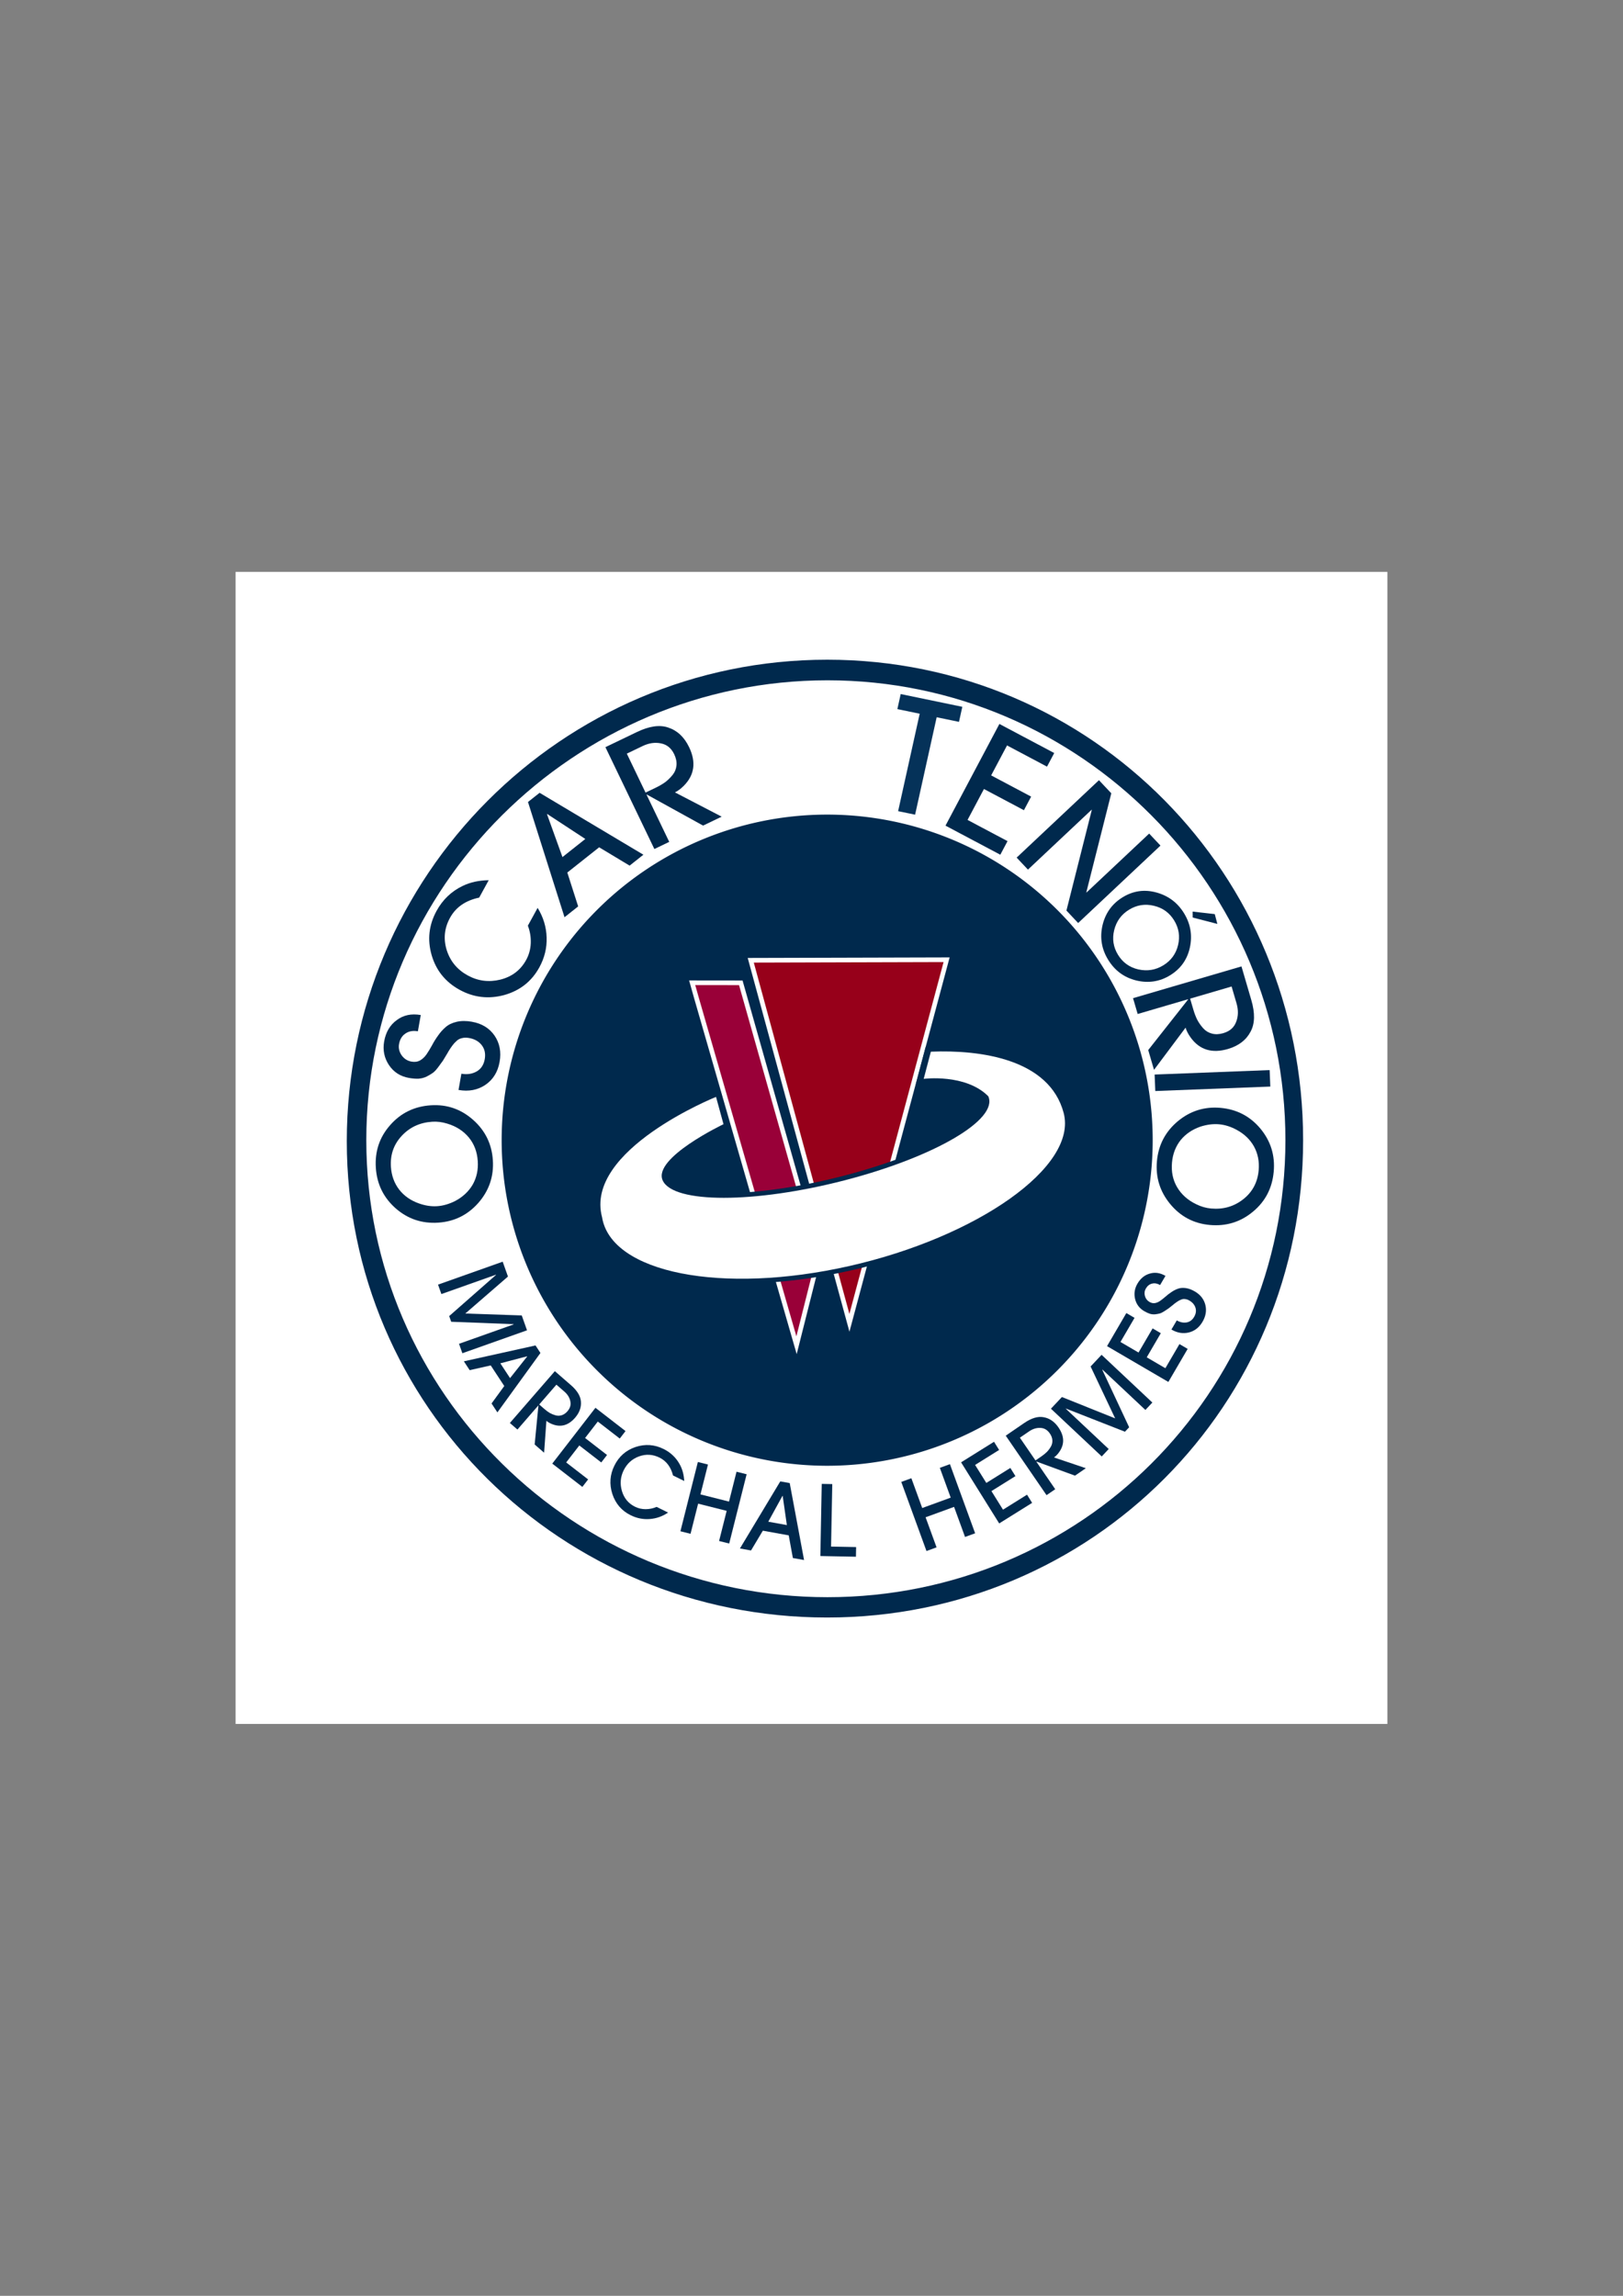 <?xml version="1.0" encoding="UTF-8" standalone="no"?>
<!-- Created with Inkscape (http://www.inkscape.org/) -->

<svg
   width="210mm"
   height="297mm"
   viewBox="0 0 210 297"
   version="1.1"
   id="svg5"
   xml:space="preserve"
   inkscape:version="1.2.1 (9c6d41e410, 2022-07-14, custom)"
   sodipodi:docname="OSCAR TENORIO LOGO.svg"
   inkscape:export-filename="logo_oscar_tenorio"
   inkscape:export-xdpi="300"
   inkscape:export-ydpi="300"
   xmlns:inkscape="http://www.inkscape.org/namespaces/inkscape"
   xmlns:sodipodi="http://sodipodi.sourceforge.net/DTD/sodipodi-0.dtd"
   xmlns="http://www.w3.org/2000/svg"
   xmlns:svg="http://www.w3.org/2000/svg"><rect x="0" y="0" width="210" height="297" fill="#808080" stroke="none"/><sodipodi:namedview
     id="namedview7"
     pagecolor="#ffffff"
     bordercolor="#999999"
     borderopacity="1"
     inkscape:showpageshadow="0"
     inkscape:pageopacity="0"
     inkscape:pagecheckerboard="0"
     inkscape:deskcolor="#d1d1d1"
     inkscape:document-units="mm"
     showgrid="false"
     inkscape:zoom="0.86590909"
     inkscape:cx="344.14698"
     inkscape:cy="620.15748"
     inkscape:window-width="1366"
     inkscape:window-height="695"
     inkscape:window-x="0"
     inkscape:window-y="0"
     inkscape:window-maximized="1"
     inkscape:current-layer="layer2"
     showguides="false" /><defs
     id="defs2" /><g
     inkscape:groupmode="layer"
     id="layer2"
     inkscape:label="Camada 2"
     style="display:inline"><rect
       style="fill:#ffffff;stroke:none;stroke-width:0.963;paint-order:stroke markers fill"
       id="rect476"
       width="149.037"
       height="149.037"
       x="30.481"
       y="73.981" /><path
       id="path291"
       style="display:inline;fill:#00294d;stroke-width:0.265"
       d="m 149.147,147.501 a 42.119,42.119 0 0 1 -42.119,42.119 42.119,42.119 0 0 1 -42.119,-42.119 42.119,42.119 0 0 1 42.119,-42.119 42.119,42.119 0 0 1 42.119,42.119 z" /><g
       id="path1248"><path
         style="color:#000000;fill:#97001a;stroke-width:0.6;-inkscape-stroke:none"
         d="m 97.139,124.228 25.342,-0.072 -12.575,46.97 z"
         id="path364" /><path
         style="color:#000000;fill:#ffffff;-inkscape-stroke:none"
         d="m 122.873,123.855 -26.127,0.072 0.104,0.379 13.059,47.971 z m -0.783,0.602 -12.186,45.52 -12.371,-45.451 z"
         id="path366" /></g><g
       id="path327"
       inkscape:label="path327"
       inkscape:transform-center-x="-12.950464"
       inkscape:transform-center-y="23.407352"
       style="display:inline;fill:#990038;fill-opacity:1"><path
         style="color:#000000;fill:#990038;stroke-width:0.6;-inkscape-stroke:none;fill-opacity:1"
         d="m 89.561,127.136 0.513,1.824 12.99,45.068 2.853,-11.331 -10.066,-35.552 z"
         id="path894" /><path
         style="color:#000000;fill:#ffffff;-inkscape-stroke:none;fill-opacity:1"
         d="m 89.164,126.836 0.107,0.381 0.514,1.824 13.299,46.137 3.145,-12.486 -10.15,-35.848 z m 0.793,0.6 5.668,0.008 9.982,35.258 -2.562,10.172 -12.682,-43.996 z"
         id="path896" /></g><path
       id="circle970"
       style="display:inline;fill:#00294d;fill-opacity:1;stroke-width:0.39"
       d="m 107.028,85.344 c -34.328,1.32e-4 -62.157,27.956 -62.157,62.284 1.3e-4,34.328 27.819,61.624 62.147,61.624 34.328,-1.3e-4 61.592,-27.422 61.593,-61.751 1.5e-4,-34.328 -27.254,-62.157 -61.583,-62.157 z m 0.038,2.664 c 32.746,-2.5e-5 59.254,26.748 59.254,59.494 -2.6e-4,32.746 -26.509,59.12 -59.255,59.12 -32.746,3e-5 -59.669,-26.374 -59.669,-59.12 -2.2e-5,-32.746 26.924,-59.494 59.67,-59.494 z"
       sodipodi:nodetypes="cscscccscc" /><g
       id="g376"
       style="display:inline"><path
         style="color:#000000;display:inline;fill:#00294d;-inkscape-stroke:none;paint-order:stroke markers fill"
         d="m 120.205,135.453 -0.441,0.018 -0.113,0.426 c -0.455,1.699 -0.928,3.518 -0.928,3.518 l -0.223,0.857 0.877,-0.111 c 0,0 5.271,-0.532 7.951,2.004 0.165,0.468 0.038,1.025 -0.613,1.809 -0.695,0.836 -1.925,1.798 -3.57,2.762 -3.291,1.927 -8.242,3.887 -14.016,5.381 -5.773,1.493 -11.278,2.238 -15.467,2.24 -2.094,0.001 -3.861,-0.185 -5.141,-0.537 -1.28,-0.352 -2.009,-0.872 -2.23,-1.357 -0.098,-0.215 -0.104,-0.421 -0.01,-0.711 0.095,-0.29 0.307,-0.643 0.621,-1.014 0.627,-0.741 1.64,-1.542 2.703,-2.254 2.126,-1.423 4.439,-2.506 4.439,-2.506 l 0.457,-0.215 -1.277,-4.666 -0.623,0.246 c 0,0 -4.365,1.73 -8.459,4.582 -2.047,1.426 -4.037,3.134 -5.391,5.096 -1.349,1.954 -2.056,4.212 -1.432,6.578 0.332,1.972 1.561,3.639 3.41,4.918 1.86,1.287 4.348,2.218 7.299,2.801 5.902,1.165 13.67,0.928 21.984,-0.949 8.314,-1.878 15.606,-5.044 20.713,-8.689 2.554,-1.823 4.563,-3.765 5.877,-5.754 1.314,-1.989 1.938,-4.053 1.615,-6.041 l -0.01,-0.059 -0.021,-0.055 c -1.321,-3.529 -4.236,-5.697 -7.576,-6.918 -3.34,-1.221 -7.129,-1.534 -10.406,-1.398 z m 0.482,1.213 c 3.063,-0.087 6.522,0.22 9.512,1.312 3.101,1.134 5.643,3.049 6.83,6.146 0.245,1.605 -0.236,3.337 -1.426,5.137 -1.201,1.818 -3.107,3.678 -5.574,5.439 -4.934,3.522 -12.101,6.649 -20.279,8.496 -8.178,1.847 -15.814,2.062 -21.488,0.941 -2.837,-0.56 -5.178,-1.456 -6.848,-2.611 -1.669,-1.155 -2.659,-2.536 -2.922,-4.154 l -0.006,-0.031 -0.008,-0.029 c -0.531,-1.981 0.037,-3.837 1.262,-5.611 1.225,-1.774 3.112,-3.414 5.088,-4.791 3.489,-2.431 6.775,-3.831 7.602,-4.174 l 0.658,2.406 c -0.396,0.189 -2.14,0.998 -4.148,2.342 -1.113,0.745 -2.196,1.581 -2.953,2.477 -0.379,0.448 -0.681,0.912 -0.846,1.416 -0.165,0.504 -0.174,1.07 0.059,1.58 0.462,1.015 1.562,1.621 3.006,2.018 1.444,0.397 3.294,0.583 5.459,0.582 4.329,-0.002 9.907,-0.764 15.766,-2.279 5.859,-1.515 10.886,-3.496 14.322,-5.508 1.718,-1.006 3.04,-2.014 3.885,-3.029 0.845,-1.016 1.239,-2.161 0.777,-3.176 l -0.045,-0.1 -0.076,-0.076 c -2.834,-2.834 -7.031,-2.538 -8.213,-2.422 0.117,-0.451 0.313,-1.192 0.607,-2.301 z"
         id="path51315" /><path
         style="color:#000000;display:inline;fill:#ffffff;stroke-width:1.2;-inkscape-stroke:none;paint-order:stroke markers fill"
         d="m 120.444,136.052 c -0.454,1.695 -0.926,3.514 -0.926,3.514 0,0 5.401,-0.703 8.351,2.247 1.366,3.002 -6.957,7.874 -18.589,10.883 -11.631,3.009 -22.168,3.015 -23.534,0.013 -1.32,-2.901 7.868,-7.276 7.868,-7.276 l -0.967,-3.532 c 0,0 -17.08,6.856 -14.746,15.568 1.171,7.212 15.49,10.039 31.983,6.314 16.493,-3.725 29.586,-12.829 27.744,-19.803 -1.842,-6.974 -10.744,-8.194 -17.181,-7.928 z"
         id="path51317"
         sodipodi:nodetypes="ccccccccszc" /></g><g
       id="g3555"
       inkscape:label="Oscar Tenório"
       style="fill:#053259;fill-opacity:1"><path
         d="m 55.738,142.988 q 3.115,-0.206 5.47,1.876 2.355,2.082 2.562,5.216 0.207,3.134 -1.854,5.508 -2.08,2.375 -5.215,2.582 -3.154,0.208 -5.508,-1.854 -2.355,-2.082 -2.563,-5.236 -0.211,-3.193 1.852,-5.527 2.062,-2.354 5.255,-2.565 z m 0.16,2.128 q -2.366,0.156 -3.919,1.823 -1.553,1.667 -1.398,4.012 0.112,1.695 1.065,2.939 0.952,1.224 2.554,1.791 1.217,0.434 2.36,0.359 1.143,-0.075 2.332,-0.669 1.492,-0.791 2.275,-2.13 0.762,-1.357 0.651,-3.033 -0.118,-1.794 -1.152,-3.052 -1.054,-1.277 -2.791,-1.796 -0.991,-0.311 -1.976,-0.246 z"
         style="font-size:19.756px;font-family:'ITC Avant Garde Gothic Std';-inkscape-font-specification:'ITC Avant Garde Gothic Std';fill:#00294d;fill-opacity:1;stroke-width:0.265"
         id="path3408" /><path
         d="m 61.066,132.182 q 1.926,0.34 2.932,1.802 0.986,1.458 0.646,3.384 -0.347,1.965 -1.851,2.983 -1.5,0.999 -3.465,0.652 l 0.371,-2.101 q 1.109,0.196 1.978,-0.293 0.849,-0.492 1.042,-1.581 0.189,-1.07 -0.382,-1.813 -0.571,-0.743 -1.641,-0.932 -0.525,-0.093 -0.926,0.017 -0.417,0.087 -0.708,0.376 -0.308,0.267 -0.548,0.605 -0.237,0.319 -0.491,0.736 -0.06,0.11 -0.089,0.165 -0.426,0.707 -0.624,1.033 -0.214,0.303 -0.609,0.835 -0.395,0.532 -0.715,0.756 -0.32,0.224 -0.784,0.463 -0.483,0.236 -1.052,0.276 -0.565,0.021 -1.246,-0.1 -1.654,-0.292 -2.576,-1.659 -0.919,-1.386 -0.623,-3.059 0.319,-1.809 1.631,-2.761 1.296,-0.975 3.105,-0.655 l -0.371,2.101 q -0.934,-0.165 -1.594,0.28 -0.68,0.442 -0.845,1.375 -0.137,0.778 0.343,1.465 0.484,0.667 1.282,0.808 0.623,0.11 1.112,-0.165 0.47,-0.278 0.819,-0.778 0.353,-0.52 0.706,-1.159 0.334,-0.643 0.785,-1.266 0.432,-0.626 0.975,-1.092 0.547,-0.485 1.426,-0.691 0.879,-0.206 1.988,-0.01 z"
         style="font-size:19.756px;font-family:'ITC Avant Garde Gothic Std';-inkscape-font-specification:'ITC Avant Garde Gothic Std';fill:#00294d;fill-opacity:1;stroke-width:0.265"
         id="path3410" /><path
         d="m 63.235,113.868 -1.234,2.252 q -2.647,0.555 -3.776,2.617 -1.101,2.01 -0.422,4.184 0.688,2.157 2.716,3.267 1.993,1.091 4.232,0.539 2.249,-0.57 3.331,-2.545 0.541,-0.988 0.593,-2.153 0.045,-1.192 -0.374,-2.277 l 1.262,-2.304 q 1.108,1.801 1.165,3.837 0.066,2.018 -0.94,3.855 -1.49,2.72 -4.528,3.579 -3.046,0.832 -5.784,-0.668 -2.755,-1.509 -3.625,-4.486 -0.86,-2.994 0.639,-5.732 1.196,-2.183 3.392,-3.233 1.468,-0.705 3.352,-0.732 z"
         style="font-size:19.756px;font-family:'ITC Avant Garde Gothic Std';-inkscape-font-specification:'ITC Avant Garde Gothic Std';fill:#00294d;fill-opacity:1;stroke-width:0.265"
         id="path3412" /><path
         d="m 83.248,110.571 -1.781,1.411 -3.944,-2.369 -4.119,3.264 1.405,4.382 -1.765,1.399 -4.728,-14.906 1.502,-1.19 z m -7.513,-2.037 -4.928,-3.229 -0.031,0.025 2.001,5.547 z"
         style="font-size:19.756px;font-family:'ITC Avant Garde Gothic Std';-inkscape-font-specification:'ITC Avant Garde Gothic Std';fill:#00294d;fill-opacity:1;stroke-width:0.265"
         id="path3414" /><path
         d="m 89.159,96.649 q 1.395,2.902 -0.669,4.991 -0.575,0.583 -1.162,0.866 l 6.048,3.142 -2.404,1.156 -7.28,-4.018 -0.036,0.017 2.936,6.107 -1.923,0.924 -6.334,-13.176 4.077,-1.96 q 2.386,-1.147 4.038,-0.582 1.767,0.575 2.709,2.534 z m -1.923,0.924 q -0.574,-1.193 -1.728,-1.405 -1.145,-0.239 -2.374,0.352 l -2.03,0.976 2.422,5.039 1.318,-0.633 q 0.712,-0.342 1.248,-0.732 0.528,-0.407 0.951,-0.94 0.424,-0.532 0.487,-1.221 0.064,-0.688 -0.296,-1.436 z"
         style="font-size:19.756px;font-family:'ITC Avant Garde Gothic Std';-inkscape-font-specification:'ITC Avant Garde Gothic Std';fill:#00294d;fill-opacity:1;stroke-width:0.265"
         id="path3416" /><path
         d="m 124.084,93.385 -2.888,-0.598 -2.791,12.606 -2.197,-0.455 2.791,-12.606 -2.888,-0.598 0.431,-1.947 7.973,1.651 z"
         style="font-size:19.756px;letter-spacing:-0.995px;word-spacing:0px;fill:#053259;fill-opacity:1;stroke-width:0.274"
         id="path3418" /><path
         d="m 129.431,110.572 -7.093,-3.761 6.975,-13.155 7.093,3.761 -0.933,1.76 -5.173,-2.743 -2.055,3.876 5.173,2.743 -0.933,1.76 -5.173,-2.743 -2.121,4 5.173,2.743 z"
         style="font-size:19.756px;letter-spacing:0.14px;fill:#00294d;fill-opacity:1;stroke-width:0.269"
         id="path3420" /><path
         d="m 139.502,119.407 -1.516,-1.612 3.279,-13.009 -0.027,-0.029 -8.232,7.741 -1.462,-1.554 10.65,-10.015 1.597,1.698 -3.23,12.8 0.027,0.029 8.103,-7.619 1.462,1.554 z"
         style="font-size:19.756px;letter-spacing:-0.995px;word-spacing:0px;fill:#00294d;fill-opacity:1;stroke-width:0.265"
         id="path3422" /><path
         d="m 157.514,119.523 -3.191,-0.827 -0.006,-0.767 2.861,0.325 z m -6.109,6.643 c -1.347,0.827 -2.808,1.052 -4.384,0.675 -1.565,-0.384 -2.778,-1.278 -3.639,-2.681 -0.847,-1.381 -1.092,-2.861 -0.733,-4.441 0.37,-1.587 1.24,-2.801 2.609,-3.642 1.358,-0.834 2.806,-1.043 4.344,-0.627 1.556,0.42 2.754,1.315 3.595,2.684 0.847,1.381 1.103,2.854 0.766,4.421 -0.337,1.567 -1.19,2.77 -2.559,3.611 z m -4.109,-0.756 c 1.157,0.256 2.235,0.078 3.232,-0.534 0.997,-0.612 1.632,-1.485 1.903,-2.617 0.271,-1.133 0.1,-2.198 -0.512,-3.195 -0.612,-0.997 -1.491,-1.628 -2.636,-1.891 -1.133,-0.271 -2.198,-0.1 -3.195,0.512 -0.997,0.612 -1.638,1.489 -1.921,2.629 -0.283,1.14 -0.119,2.209 0.493,3.207 0.612,0.997 1.491,1.628 2.636,1.891 z"
         style="font-size:19.756px;letter-spacing:-0.995px;word-spacing:0px;fill:#00294d;fill-opacity:1;stroke-width:0.265"
         id="path3424"
         sodipodi:nodetypes="cccccscscscssscssscsssc" /><path
         d="m 158.883,135.703 q -3.09,0.905 -4.816,-1.472 -0.482,-0.662 -0.665,-1.287 l -4.084,5.457 -0.749,-2.56 5.149,-6.53 -0.011,-0.038 -6.503,1.904 -0.6,-2.048 14.03,-4.108 1.271,4.342 q 0.744,2.541 -0.082,4.079 -0.855,1.65 -2.94,2.261 z m -0.599,-2.048 q 1.27,-0.372 1.667,-1.476 0.422,-1.091 0.039,-2.399 l -0.633,-2.161 -5.366,1.571 0.411,1.403 q 0.222,0.758 0.519,1.351 0.316,0.587 0.772,1.091 0.456,0.504 1.125,0.679 0.669,0.175 1.465,-0.058 z"
         style="font-size:19.756px;letter-spacing:-0.995px;word-spacing:0px;fill:#00294d;fill-opacity:1;stroke-width:0.265"
         id="path3426" /><path
         d="m 149.483,141.141 -0.086,-2.132 14.883,-0.576 0.086,2.132 z"
         style="font-size:19.756px;letter-spacing:-0.995px;word-spacing:0px;fill:#00294d;fill-opacity:1;stroke-width:0.267"
         id="path3428" /><path
         d="m 156.531,158.468 q -3.109,-0.279 -5.113,-2.7 -2.004,-2.421 -1.723,-5.55 0.281,-3.129 2.684,-5.154 2.423,-2.024 5.552,-1.743 3.148,0.283 5.154,2.684 2.004,2.421 1.721,5.57 -0.286,3.188 -2.686,5.174 -2.402,2.006 -5.589,1.72 z m 0.171,-2.127 q 2.361,0.212 4.154,-1.194 1.792,-1.406 2.003,-3.748 0.152,-1.692 -0.597,-3.069 -0.751,-1.357 -2.245,-2.165 -1.135,-0.618 -2.276,-0.72 -1.141,-0.102 -2.407,0.3 -1.597,0.551 -2.577,1.752 -0.963,1.223 -1.113,2.895 -0.161,1.791 0.665,3.194 0.844,1.425 2.48,2.206 0.931,0.46 1.914,0.549 z"
         style="font-size:19.756px;letter-spacing:-0.995px;word-spacing:0px;fill:#00294d;fill-opacity:1;stroke-width:0.265"
         id="path3430" /></g><g
       id="g4618"
       inkscape:label="Marechal Hermes"
       style="fill:#053259;fill-opacity:1"><path
         d="m 59.826,175.062 -0.433,-1.221 7.065,-2.506 -0.012,-0.034 -8.064,-0.309 -0.261,-0.735 6.063,-5.332 -0.008,-0.023 -7.065,2.506 -0.433,-1.221 8.365,-2.967 0.682,1.922 -5.52,4.783 7.304,0.248 0.682,1.922 z"
         id="path4561"
         style="font-size:11.994px;font-family:'ITC Avant Garde Gothic Std';-inkscape-font-specification:'ITC Avant Garde Gothic Std';letter-spacing:1.058px;fill:#00294d;fill-opacity:1;stroke-width:0.265" /><path
         d="m 64.358,182.715 -0.757,-1.153 1.646,-2.257 -1.751,-2.667 -2.726,0.613 -0.75,-1.143 9.27,-2.053 0.638,0.973 z m 1.638,-4.433 2.219,-2.805 -0.013,-0.02 -3.463,0.91 z"
         id="path4563"
         style="font-size:11.994px;font-family:'ITC Avant Garde Gothic Std';-inkscape-font-specification:'ITC Avant Garde Gothic Std';letter-spacing:1.058px;fill:#00294d;fill-opacity:1;stroke-width:0.265" /><path
         d="m 74.403,183.414 q -1.282,1.476 -2.943,0.828 -0.463,-0.18 -0.762,-0.439 l -0.296,4.127 -1.223,-1.062 0.487,-5.025 -0.018,-0.016 -2.697,3.107 -0.978,-0.849 5.819,-6.702 2.074,1.801 q 1.214,1.054 1.297,2.111 0.105,1.123 -0.76,2.12 z m -0.978,-0.849 q 0.527,-0.607 0.367,-1.301 -0.143,-0.696 -0.767,-1.238 l -1.032,-0.896 -2.225,2.563 0.67,0.582 q 0.362,0.315 0.708,0.52 0.354,0.196 0.753,0.304 0.399,0.108 0.798,-0.022 0.399,-0.13 0.729,-0.511 z"
         id="path4565"
         style="font-size:11.994px;font-family:'ITC Avant Garde Gothic Std';-inkscape-font-specification:'ITC Avant Garde Gothic Std';letter-spacing:1.058px;fill:#00294d;fill-opacity:1;stroke-width:0.265" /><path
         d="m 75.351,192.353 -3.893,-3.012 5.586,-7.221 3.893,3.012 -0.747,0.966 -2.84,-2.197 -1.646,2.127 2.84,2.197 -0.747,0.966 -2.84,-2.197 -1.698,2.196 2.84,2.197 z"
         id="path4567"
         style="font-size:11.994px;font-family:'ITC Avant Garde Gothic Std';-inkscape-font-specification:'ITC Avant Garde Gothic Std';letter-spacing:1.058px;fill:#00294d;fill-opacity:1;stroke-width:0.272" /><path
         d="m 88.534,191.592 -1.452,-0.718 q -0.42,-1.653 -1.749,-2.311 -1.296,-0.641 -2.648,-0.156 -1.341,0.491 -1.987,1.798 -0.635,1.285 -0.228,2.682 0.419,1.403 1.692,2.032 0.637,0.315 1.372,0.317 0.752,-0.003 1.425,-0.296 l 1.486,0.735 q -1.106,0.746 -2.387,0.835 -1.27,0.095 -2.454,-0.491 -1.754,-0.867 -2.375,-2.759 -0.605,-1.898 0.268,-3.663 0.878,-1.776 2.731,-2.403 1.864,-0.621 3.629,0.252 1.407,0.696 2.127,2.053 0.483,0.906 0.55,2.093 z"
         id="path4569"
         style="font-size:11.994px;font-family:'ITC Avant Garde Gothic Std';-inkscape-font-specification:'ITC Avant Garde Gothic Std';letter-spacing:1.058px;fill:#00294d;fill-opacity:1;stroke-width:0.275" /><path
         d="m 94.35,199.681 -1.308,-0.329 0.982,-3.899 -3.694,-0.93 -0.982,3.899 -1.308,-0.329 2.257,-8.961 1.308,0.329 -0.973,3.863 3.694,0.93 0.973,-3.863 1.308,0.329 z"
         id="path4571"
         style="font-size:11.994px;font-family:'ITC Avant Garde Gothic Std';-inkscape-font-specification:'ITC Avant Garde Gothic Std';letter-spacing:1.058px;fill:#00294d;fill-opacity:1;stroke-width:0.275" /><path
         d="m 104.038,201.815 -1.448,-0.261 -0.537,-2.931 -3.349,-0.604 -1.528,2.559 -1.435,-0.259 5.219,-8.679 1.221,0.22 z m -2.226,-4.523 -0.541,-3.777 -0.025,-0.005 -1.839,3.347 z"
         id="path4573"
         style="font-size:11.994px;font-family:'ITC Avant Garde Gothic Std';-inkscape-font-specification:'ITC Avant Garde Gothic Std';letter-spacing:1.058px;fill:#00294d;fill-opacity:1;stroke-width:0.282" /><path
         d="m 110.749,201.387 -4.604,-0.089 0.18,-9.334 1.362,0.026 -0.156,8.085 3.242,0.063 z"
         id="path4575"
         style="font-size:11.994px;font-family:'ITC Avant Garde Gothic Std';-inkscape-font-specification:'ITC Avant Garde Gothic Std';letter-spacing:1.058px;fill:#00294d;fill-opacity:1;stroke-width:0.278" /><path
         d="m 126.172,198.354 -1.305,0.476 -1.419,-3.89 -3.685,1.344 1.419,3.89 -1.305,0.476 -3.261,-8.941 1.305,-0.476 1.406,3.854 3.685,-1.344 -1.406,-3.854 1.305,-0.476 z"
         id="path4577"
         style="font-size:11.994px;font-family:'ITC Avant Garde Gothic Std';-inkscape-font-specification:'ITC Avant Garde Gothic Std';letter-spacing:1.058px;fill:#00294d;fill-opacity:1;stroke-width:0.284" /><path
         d="m 133.547,194.42 -4.261,2.659 -4.931,-7.903 4.261,-2.659 0.66,1.057 -3.108,1.939 1.453,2.328 3.108,-1.939 0.66,1.057 -3.108,1.939 1.499,2.403 3.108,-1.939 z"
         id="path4579"
         style="font-size:11.994px;font-family:'ITC Avant Garde Gothic Std';-inkscape-font-specification:'ITC Avant Garde Gothic Std';letter-spacing:1.058px;fill:#00294d;fill-opacity:1;stroke-width:0.278" /><path
         d="m 136.961,184.67 q 1.163,1.695 0.063,3.214 -0.306,0.424 -0.649,0.659 l 4.122,1.394 -1.404,0.963 -4.984,-1.827 -0.021,0.014 2.447,3.567 -1.123,0.77 -5.279,-7.696 2.382,-1.634 q 1.394,-0.956 2.491,-0.76 1.171,0.191 1.956,1.335 z m -1.123,0.77 q -0.478,-0.697 -1.227,-0.718 -0.746,-0.039 -1.463,0.453 l -1.186,0.813 2.019,2.943 0.77,-0.528 q 0.416,-0.285 0.716,-0.583 0.293,-0.308 0.509,-0.685 0.215,-0.377 0.189,-0.818 -0.027,-0.44 -0.326,-0.877 z"
         id="path4581"
         style="font-size:11.994px;font-family:'ITC Avant Garde Gothic Std';-inkscape-font-specification:'ITC Avant Garde Gothic Std';letter-spacing:1.058px;fill:#00294d;fill-opacity:1;stroke-width:0.278" /><path
         d="m 149.104,181.441 -0.901,0.959 -5.552,-5.215 -0.025,0.027 3.475,7.427 -0.542,0.577 -7.638,-2.994 -0.017,0.018 5.552,5.215 -0.901,0.959 -6.574,-6.175 1.419,-1.51 6.89,2.759 -3.176,-6.712 1.419,-1.51 z"
         id="path4583"
         style="font-size:11.994px;font-family:'ITC Avant Garde Gothic Std';-inkscape-font-specification:'ITC Avant Garde Gothic Std';letter-spacing:1.058px;fill:#00294d;fill-opacity:1;stroke-width:0.269" /><path
         d="m 153.672,174.499 -2.498,4.278 -7.934,-4.633 2.498,-4.278 1.061,0.62 -1.822,3.12 2.337,1.365 1.822,-3.12 1.061,0.62 -1.822,3.12 2.412,1.409 1.822,-3.12 z"
         id="path4585"
         style="font-size:11.994px;font-family:'ITC Avant Garde Gothic Std';-inkscape-font-specification:'ITC Avant Garde Gothic Std';letter-spacing:1.058px;fill:#00294d;fill-opacity:1;stroke-width:0.274" /><path
         d="m 154.6,167.069 q 1.084,0.638 1.362,1.745 0.267,1.1 -0.371,2.185 -0.651,1.106 -1.786,1.382 -1.129,0.265 -2.235,-0.386 l 0.696,-1.183 q 0.624,0.367 1.258,0.268 0.622,-0.106 0.983,-0.719 0.354,-0.603 0.177,-1.178 -0.177,-0.576 -0.78,-0.93 -0.296,-0.174 -0.562,-0.198 -0.271,-0.041 -0.512,0.068 -0.245,0.091 -0.466,0.242 -0.215,0.139 -0.461,0.333 -0.061,0.053 -0.091,0.079 -0.416,0.331 -0.608,0.483 -0.197,0.135 -0.555,0.367 -0.358,0.232 -0.601,0.295 -0.244,0.063 -0.577,0.103 -0.344,0.034 -0.696,-0.07 -0.345,-0.115 -0.729,-0.34 -0.931,-0.547 -1.18,-1.578 -0.242,-1.042 0.311,-1.984 0.599,-1.019 1.603,-1.298 1,-0.297 2.019,0.302 l -0.696,1.183 q -0.526,-0.309 -1.024,-0.189 -0.509,0.113 -0.818,0.639 -0.258,0.438 -0.122,0.96 0.142,0.511 0.591,0.775 0.351,0.206 0.707,0.151 0.346,-0.062 0.669,-0.285 0.329,-0.234 0.686,-0.54 0.346,-0.313 0.758,-0.586 0.401,-0.28 0.833,-0.439 0.439,-0.17 1.015,-0.096 0.576,0.073 1.2,0.44 z"
         id="path4587"
         style="font-size:11.994px;font-family:'ITC Avant Garde Gothic Std';-inkscape-font-specification:'ITC Avant Garde Gothic Std';letter-spacing:1.058px;fill:#00294d;fill-opacity:1;stroke-width:0.28" /></g></g></svg>
